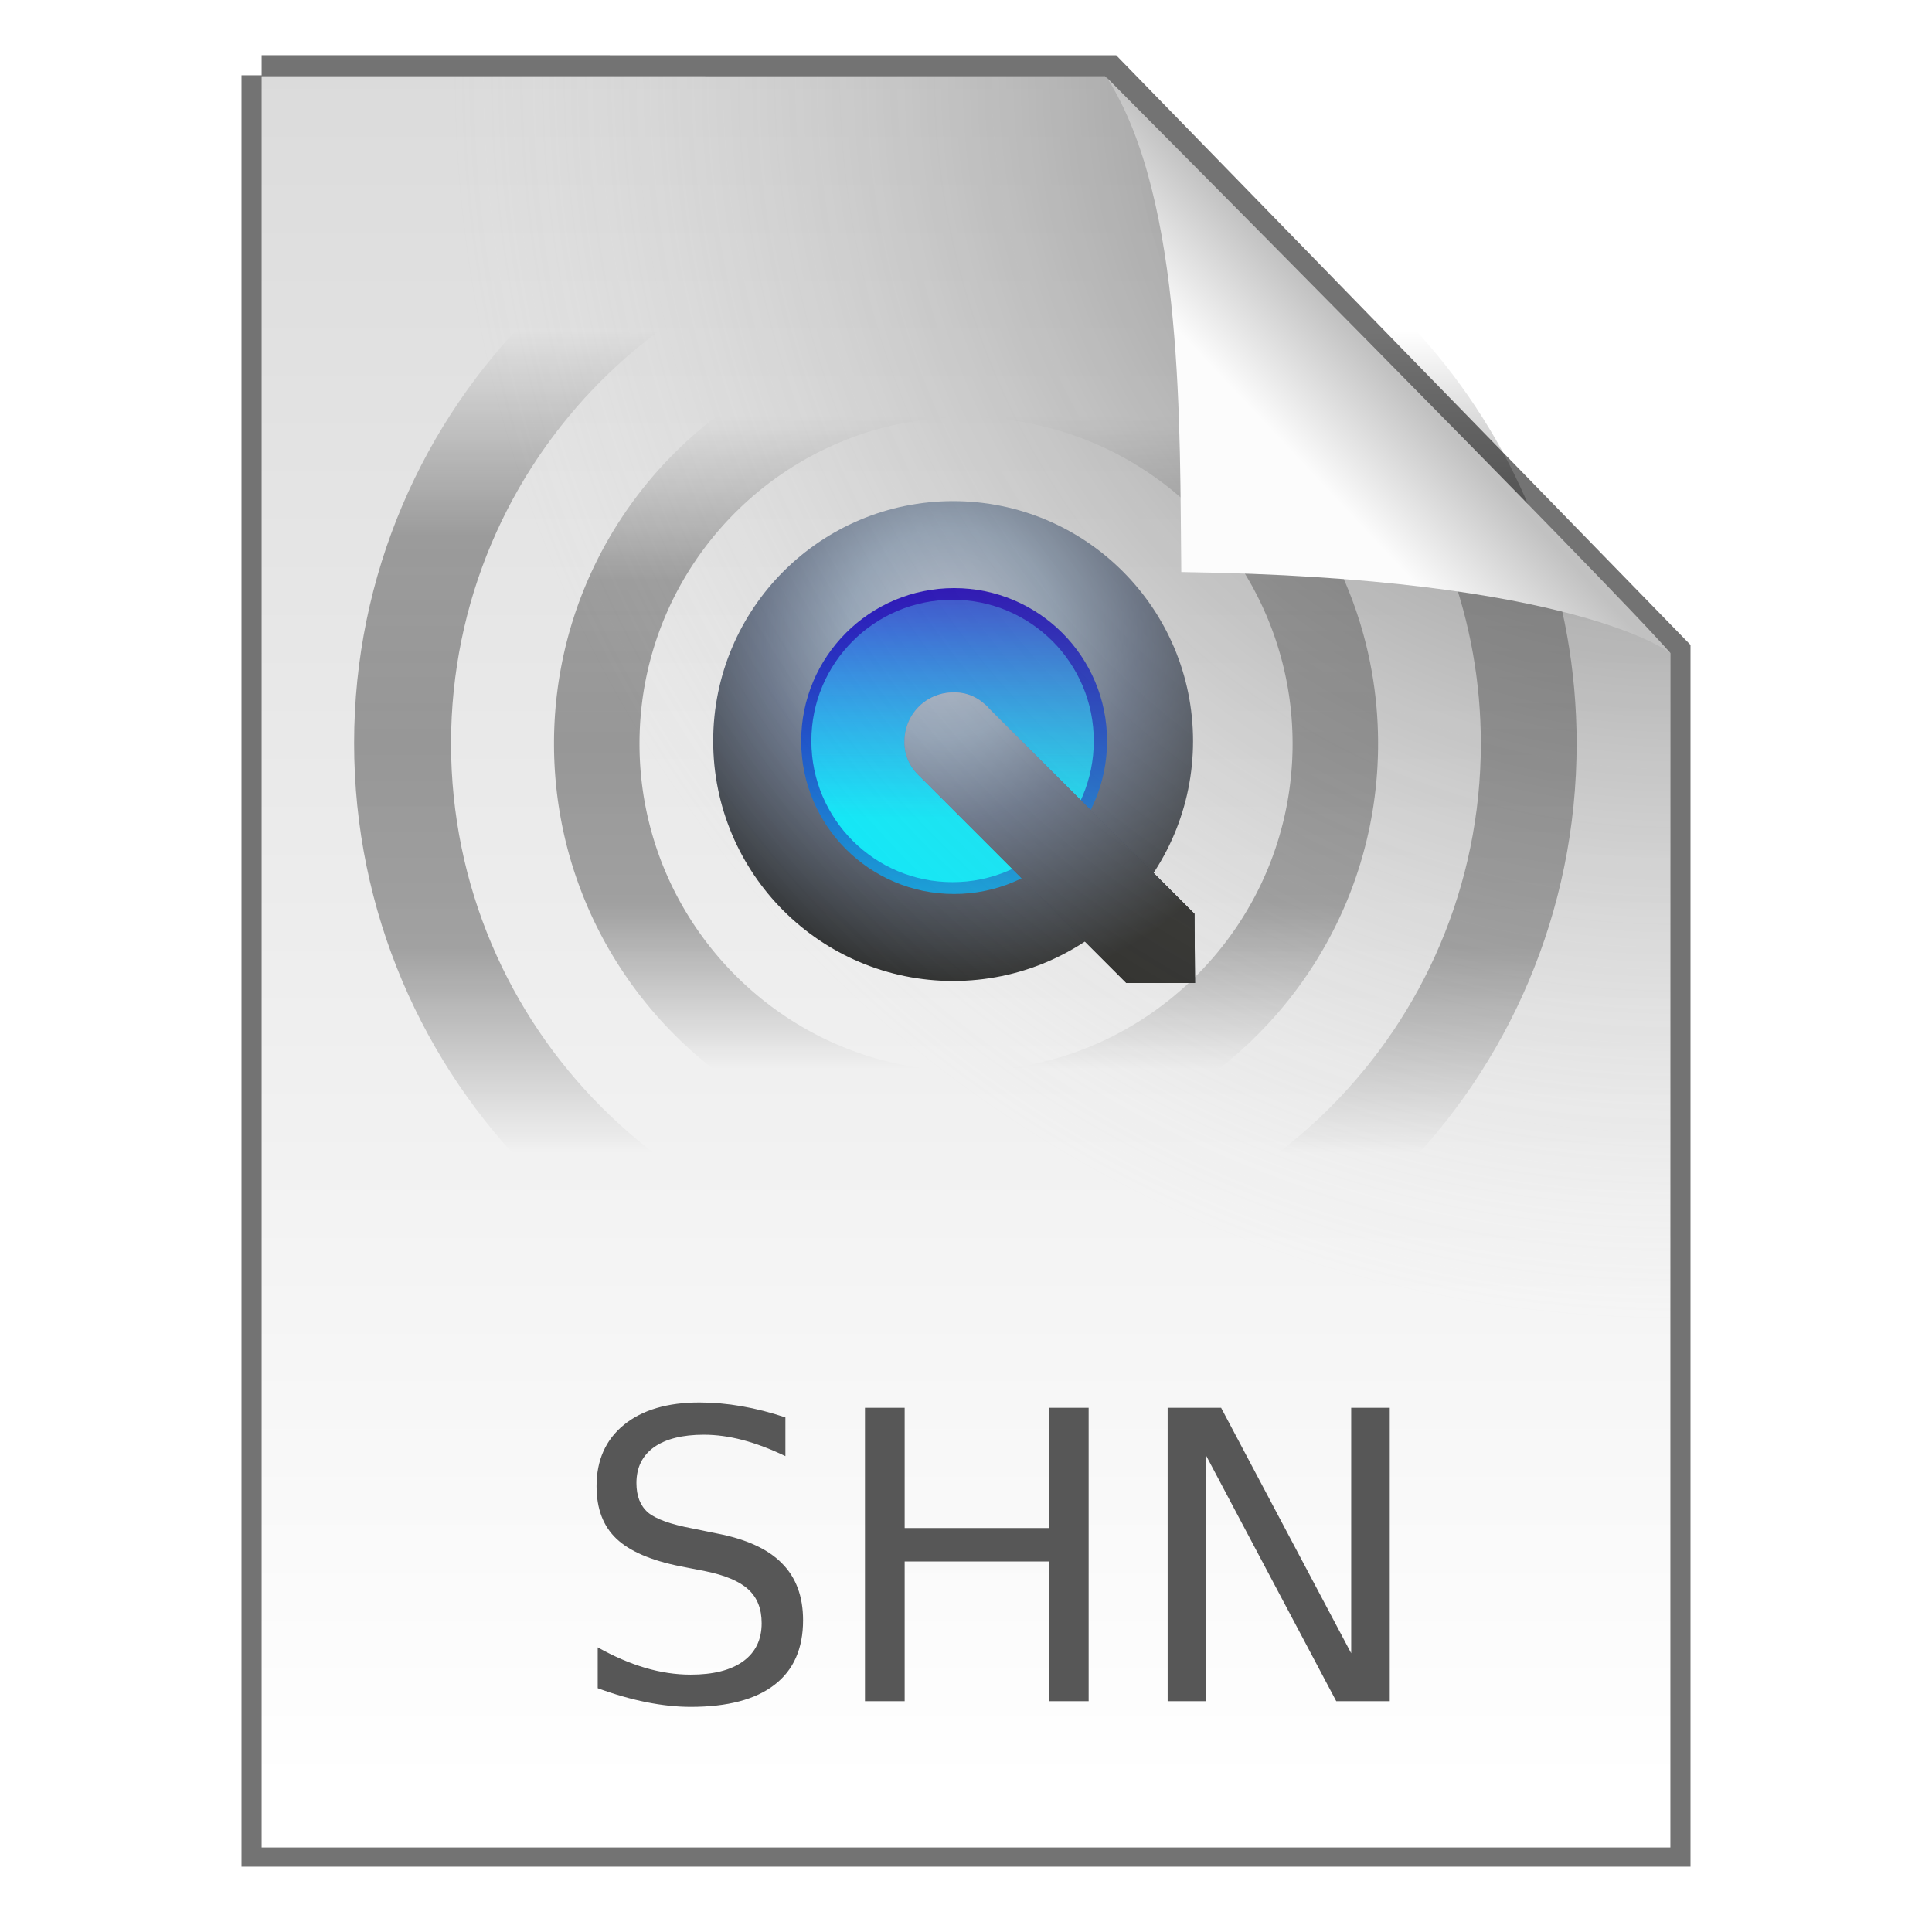 <svg width="48" height="48" xmlns="http://www.w3.org/2000/svg" xmlns:xlink="http://www.w3.org/1999/xlink"><defs><linearGradient id="a"><stop stop-opacity="0" offset="0"/><stop stop-opacity=".643" offset=".25"/><stop stop-opacity=".706" offset=".5"/><stop stop-opacity=".643" offset=".75"/><stop stop-opacity="0" offset="1"/></linearGradient><linearGradient id="e" x1="24" x2="24" y1="6.182" y2="30.703" gradientTransform="translate(8.127 6.261) scale(.661)" gradientUnits="userSpaceOnUse" xlink:href="#a"/><linearGradient id="g" x1="24" x2="24" y1="8.002" y2="28.851" gradientTransform="translate(.448 .353) scale(.981)" gradientUnits="userSpaceOnUse" xlink:href="#a"/><linearGradient id="b"><stop stop-color="#bcc5d5" offset="0"/><stop stop-color="#94a5b9" offset=".284"/><stop stop-color="#69758a" offset=".515"/><stop stop-color="#282825" offset="1"/></linearGradient><linearGradient id="h" x1="301.06" x2="301.06" y1="92.4" y2="-52.842" gradientUnits="userSpaceOnUse"><stop stop-color="#0beafa" offset="0"/><stop stop-color="#798eff" stop-opacity="0" offset="1"/></linearGradient><linearGradient id="f" x1="305.99" x2="305.99" y1="9.011" y2="116.17" gradientTransform="translate(2.698 14.065) scale(.069)" gradientUnits="userSpaceOnUse"><stop stop-color="#1b00bc" offset="0"/><stop stop-color="#109cd8" offset="1"/></linearGradient><linearGradient id="c" x1="25.132" x2="25.132" y1=".985" y2="47.013" gradientTransform="matrix(1 0 0 .956 0 -.518)" gradientUnits="userSpaceOnUse"><stop stop-color="#dadada" offset="0"/><stop stop-color="#fff" offset="1"/></linearGradient><linearGradient id="m" x1="91.308" x2="95.182" y1="98.192" y2="102.07" gradientTransform="matrix(.565 0 0 -.603 -19.183 70.781)" gradientUnits="userSpaceOnUse"><stop stop-color="#fcfcfc" offset="0"/><stop stop-color="#c1c1c1" offset="1"/></linearGradient><radialGradient id="k" cx="46.617" cy="1023.5" r="25.322" gradientTransform="matrix(0 .356 -.359 0 390.9 -.853)" gradientUnits="userSpaceOnUse" xlink:href="#b"/><radialGradient id="j" cx="-498.85" cy="944.67" r="11.015" gradientTransform="matrix(0 .97 -.861 0 836.94 497.38)" gradientUnits="userSpaceOnUse"><stop stop-color="#bcc5d5" offset="0"/><stop stop-color="#6e78a9" offset=".515"/><stop stop-color="#232a30" offset="1"/></radialGradient><radialGradient id="d" cx="233.65" cy="90.547" r="54.818" gradientTransform="matrix(0 .165 -.165 0 38.593 -22.868)" gradientUnits="userSpaceOnUse" xlink:href="#b"/><radialGradient id="l" cx="26.53" cy="23.566" r="17.5" gradientTransform="matrix(-1.73 -.003 .003 -1.769 87.322 43.647)" gradientUnits="userSpaceOnUse"><stop stop-opacity=".659" offset="0"/><stop stop-color="#cecece" stop-opacity="0" offset="1"/></radialGradient><filter id="i"><feGaussianBlur stdDeviation="3.263"/></filter></defs><path d="m6.5 1.872 21.021.002L41.5 16.226v29.651h-35V1.871z" fill="none" stroke="#000" stroke-opacity=".549"/><path d="m6.5 1.894 20.954.002L41.5 16.226V45.9h-35V1.893z" fill="url(#c)"/><circle cx="23.68" cy="18.411" fill="url(#d)" r="5.961"/><path d="M24.001 8.26c-5.65 0-10.237 4.566-10.237 10.216 0 5.65 4.586 10.237 10.237 10.237 5.65 0 10.237-4.587 10.237-10.238 0-5.65-4.586-10.215-10.237-10.215zm0 2.103a8.109 8.109 0 0 1 8.113 8.113c0 4.484-3.63 8.134-8.113 8.134-4.484 0-8.113-3.65-8.113-8.134s3.63-8.113 8.113-8.113z" fill="url(#e)" opacity=".5"/><circle cx="23.705" cy="18.411" fill="url(#f)" r="3.8"/><path d="M27.061 3.614c-.988-.202-2.02-.282-3.067-.282-8.381 0-15.196 6.75-15.196 15.132 0 8.381 6.818 15.182 15.2 15.182 8.38 0 15.173-6.788 15.173-15.17 0-7.334-5.193-13.452-12.11-14.863zm-.5 2.342c5.826 1.188 10.23 6.34 10.23 12.518 0 7.06-5.731 12.793-12.791 12.793-7.06 0-12.794-5.732-12.794-12.792S16.93 5.712 23.99 5.712c.883 0 1.737.074 2.57.244z" fill="url(#g)" opacity=".5"/><circle transform="matrix(.064 0 0 .064 4.272 14.396)" cx="303.04" cy="62.699" r="54.818" fill="url(#h)" filter="url(#i)"/><path d="M23.681 17.204a1.21 1.21 0 0 0-1.208 1.208c-.009.279.086.551.277.767.014.015.026.033.041.048l.01.01c.022.022.043.044.066.065l5.116 5.12h1.707l-.013-1.718-5.065-5.062c-.012-.015-.028-.027-.041-.041l-.038-.045-.037-.034c-.015-.015-.033-.027-.048-.04a1.093 1.093 0 0 0-.767-.278z" fill="url(#j)"/><path d="M23.681 17.204a1.21 1.21 0 0 0-1.208 1.208c-.009.279.086.551.277.767.014.015.026.033.041.048l.01.01c.022.022.043.044.066.065l5.116 5.12h1.707l-.013-1.718-5.065-5.062c-.012-.015-.028-.027-.041-.041l-.038-.045-.037-.034c-.015-.015-.033-.027-.048-.04a1.093 1.093 0 0 0-.767-.278z" fill="url(#k)"/><path d="m6.5 1.894 20.954.002L41.5 16.226V45.9h-35V1.893z" fill="url(#l)"/><path fill="none" d="M19.632 1.872H41.5v24.125H19.632z"/><path d="M29.349 14.212c-.045-3.443.093-9.233-1.843-12.276 0 0 12.641 12.709 13.994 14.29 0 0-2.348-1.878-12.152-2.014z" fill="url(#m)"/><g fill="#575757" aria-label="SHN"><path d="M19.513 35.215v.962q-.562-.269-1.06-.4t-.962-.132q-.805 0-1.245.312-.434.313-.434.889 0 .483.288.732.293.244 1.103.396l.596.122q1.104.21 1.626.742.527.527.527 1.416 0 1.06-.712 1.606-.708.547-2.08.547-.518 0-1.104-.117-.581-.117-1.206-.347v-1.015q.6.337 1.177.508.576.17 1.132.17.845 0 1.304-.331.46-.332.46-.948 0-.537-.333-.84-.327-.302-1.079-.454l-.6-.117q-1.104-.22-1.597-.688t-.493-1.304q0-.967.678-1.523.684-.557 1.88-.557.513 0 1.045.093.532.092 1.089.278zM21.49 34.976h.986v2.988h3.584v-2.988h.987v7.29h-.987v-3.472h-3.584v3.472h-.986zM29.01 34.976h1.328l3.232 6.099v-6.099h.958v7.29h-1.329l-3.232-6.099v6.099h-.957z"/></g></svg>